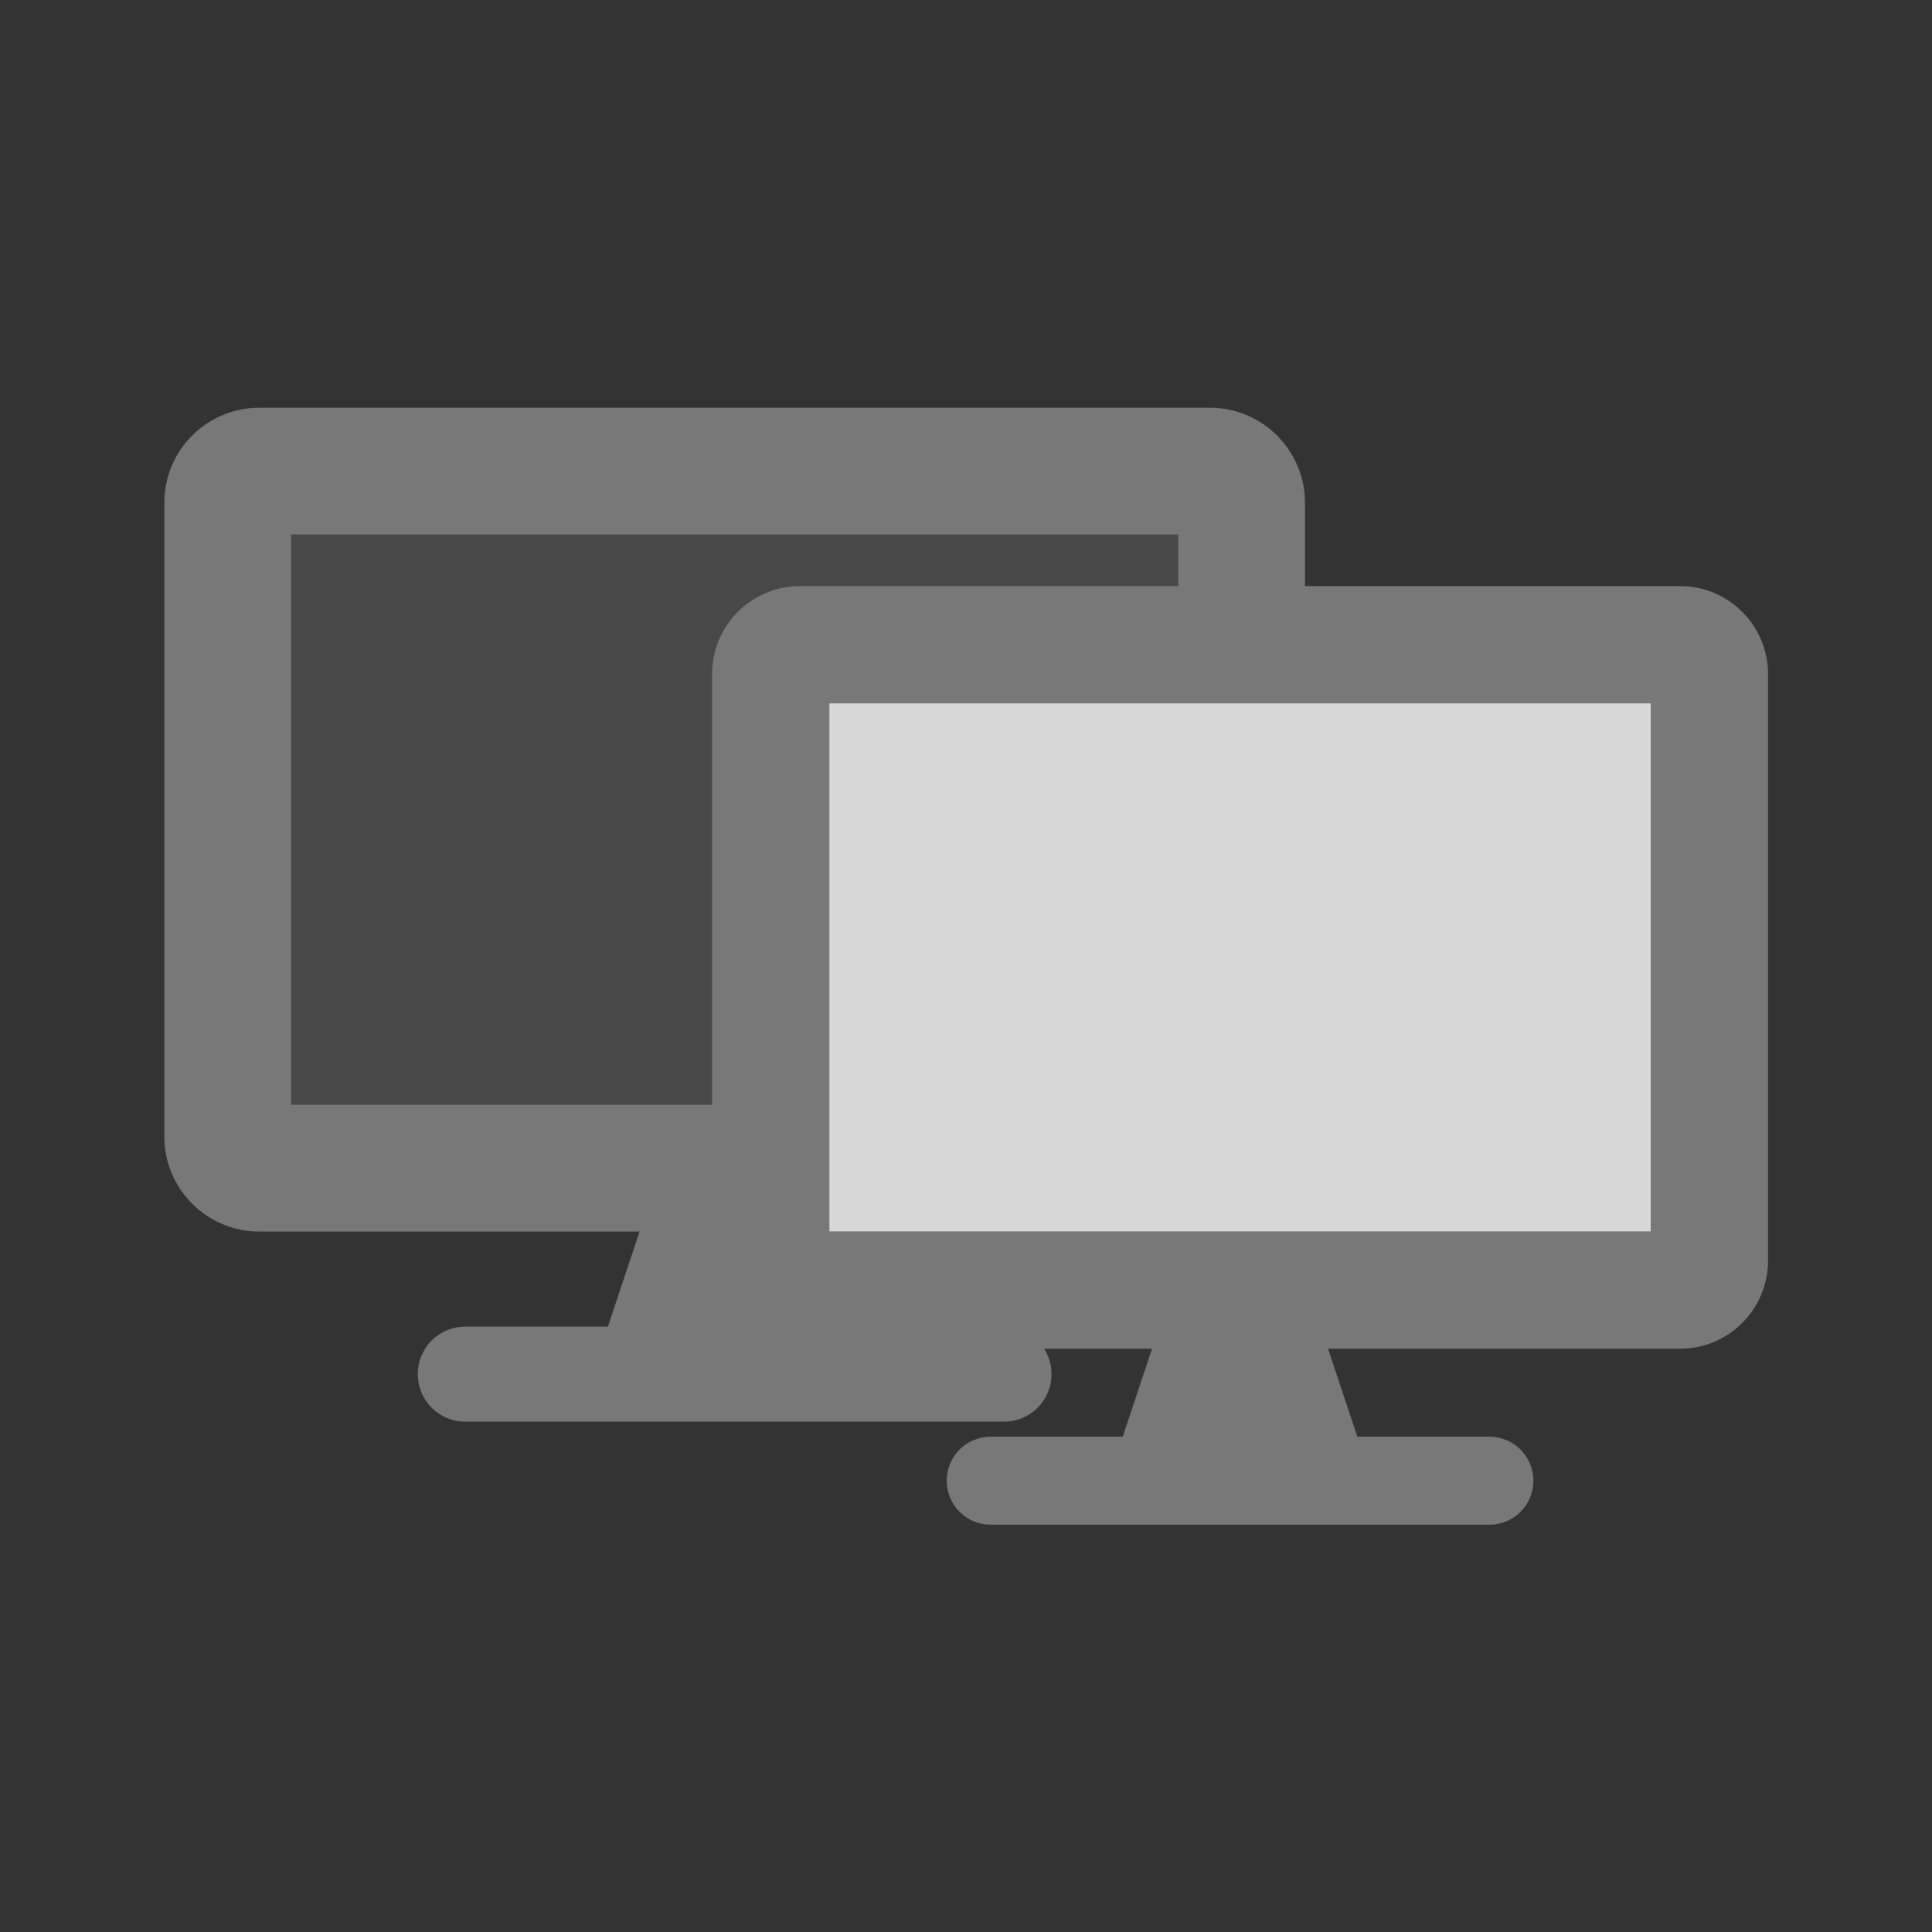 <?xml version="1.0" encoding="UTF-8" standalone="no"?>
<svg
   xmlns:dc="http://purl.org/dc/elements/1.1/"
   xmlns:cc="http://creativecommons.org/ns#"
   xmlns:rdf="http://www.w3.org/1999/02/22-rdf-syntax-ns#"
   xmlns:svg="http://www.w3.org/2000/svg"
   xmlns="http://www.w3.org/2000/svg"
   xmlns:sodipodi="http://sodipodi.sourceforge.net/DTD/sodipodi-0.dtd"
   xmlns:inkscape="http://www.inkscape.org/namespaces/inkscape"
   inkscape:version="1.0rc1 (09960d6, 2020-04-09)"
   sodipodi:docname="video-joined-displays-symbolic.svg"
   id="svg10"
   version="1.1"
   height="512"
   width="512">
  <rect width="100%" height="100%" fill="#333333" stroke="none"/>
  <defs
     id="defs14" />
  <sodipodi:namedview
     inkscape:current-layer="svg10"
     inkscape:cy="-23.614441"
     inkscape:cx="178.27405"
     inkscape:zoom="0.6261998"
     showgrid="false"
     id="namedview12"
     inkscape:window-height="480"
     inkscape:window-width="640"
     inkscape:pageshadow="2"
     inkscape:pageopacity="0"
     guidetolerance="10"
     gridtolerance="10"
     objecttolerance="10"
     borderopacity="1"
     bordercolor="#666666"
     pagecolor="#ffffff" />
  <g
     transform="translate(-3.675,29.769)"
     id="g888">
    <g
       transform="matrix(0.703,0,0,0.703,18.394,32.668)"
       id="g833-6">
      <rect
         style="opacity:0.3;fill:#787878;fill-opacity:1;fill-rule:evenodd"
         id="rect830-7"
         width="393.04"
         height="253.25"
         x="60.631"
         y="96.79" />
      <path
         style="color:#787878;fill:#787878;stroke-width:0.747"
         inkscape:connector-curvature="0"
         id="path2-3-5"
         class=""
         d="M 435.167,64.889 H 76.833 C 57.05,64.889 41,80.939 41,100.722 v 238.889 c 0,19.783 16.05,35.833 35.833,35.833 H 220.167 l -11.944,35.833 h -53.75 c -9.929,0 -17.917,7.988 -17.917,17.917 0,9.929 7.988,17.917 17.917,17.917 h 203.056 c 9.929,0 17.917,-7.988 17.917,-17.917 0,-9.929 -7.988,-17.917 -17.917,-17.917 H 303.778 L 291.833,375.444 H 435.167 C 454.95,375.444 471,359.394 471,339.611 V 100.722 C 471,80.939 454.95,64.889 435.167,64.889 Z M 423.222,327.667 H 88.778 V 112.667 h 334.444 z" />
    </g>
    <g
       id="g878"
       transform="matrix(1.033,0,0,1.033,158.338,3.358)">
      <rect
         y="140.71"
         x="45.732"
         height="150.627"
         width="238.498"
         id="rect872"
         style="opacity:1;fill:#ffffff;fill-rule:evenodd;stroke-width:1.098" />
      <g
         transform="matrix(0.63,0,0,0.63,7.126,77.405)"
         id="g833">
        <rect
           style="opacity:0.3;fill:#787878;fill-opacity:1;fill-rule:evenodd"
           id="rect830"
           width="393.04"
           height="253.25"
           x="60.631"
           y="96.79" />
        <path
           style="color:#787878;fill:#787878;stroke-width:0.747"
           inkscape:connector-curvature="0"
           id="path2-3"
           class=""
           d="M 435.167,64.889 H 76.833 C 57.05,64.889 41,80.939 41,100.722 v 238.889 c 0,19.783 16.05,35.833 35.833,35.833 H 220.167 l -11.944,35.833 h -53.75 c -9.929,0 -17.917,7.988 -17.917,17.917 0,9.929 7.988,17.917 17.917,17.917 h 203.056 c 9.929,0 17.917,-7.988 17.917,-17.917 0,-9.929 -7.988,-17.917 -17.917,-17.917 H 303.778 L 291.833,375.444 H 435.167 C 454.95,375.444 471,359.394 471,339.611 V 100.722 C 471,80.939 454.95,64.889 435.167,64.889 Z M 423.222,327.667 H 88.778 V 112.667 h 334.444 z" />
      </g>
    </g>
  </g>
</svg>
